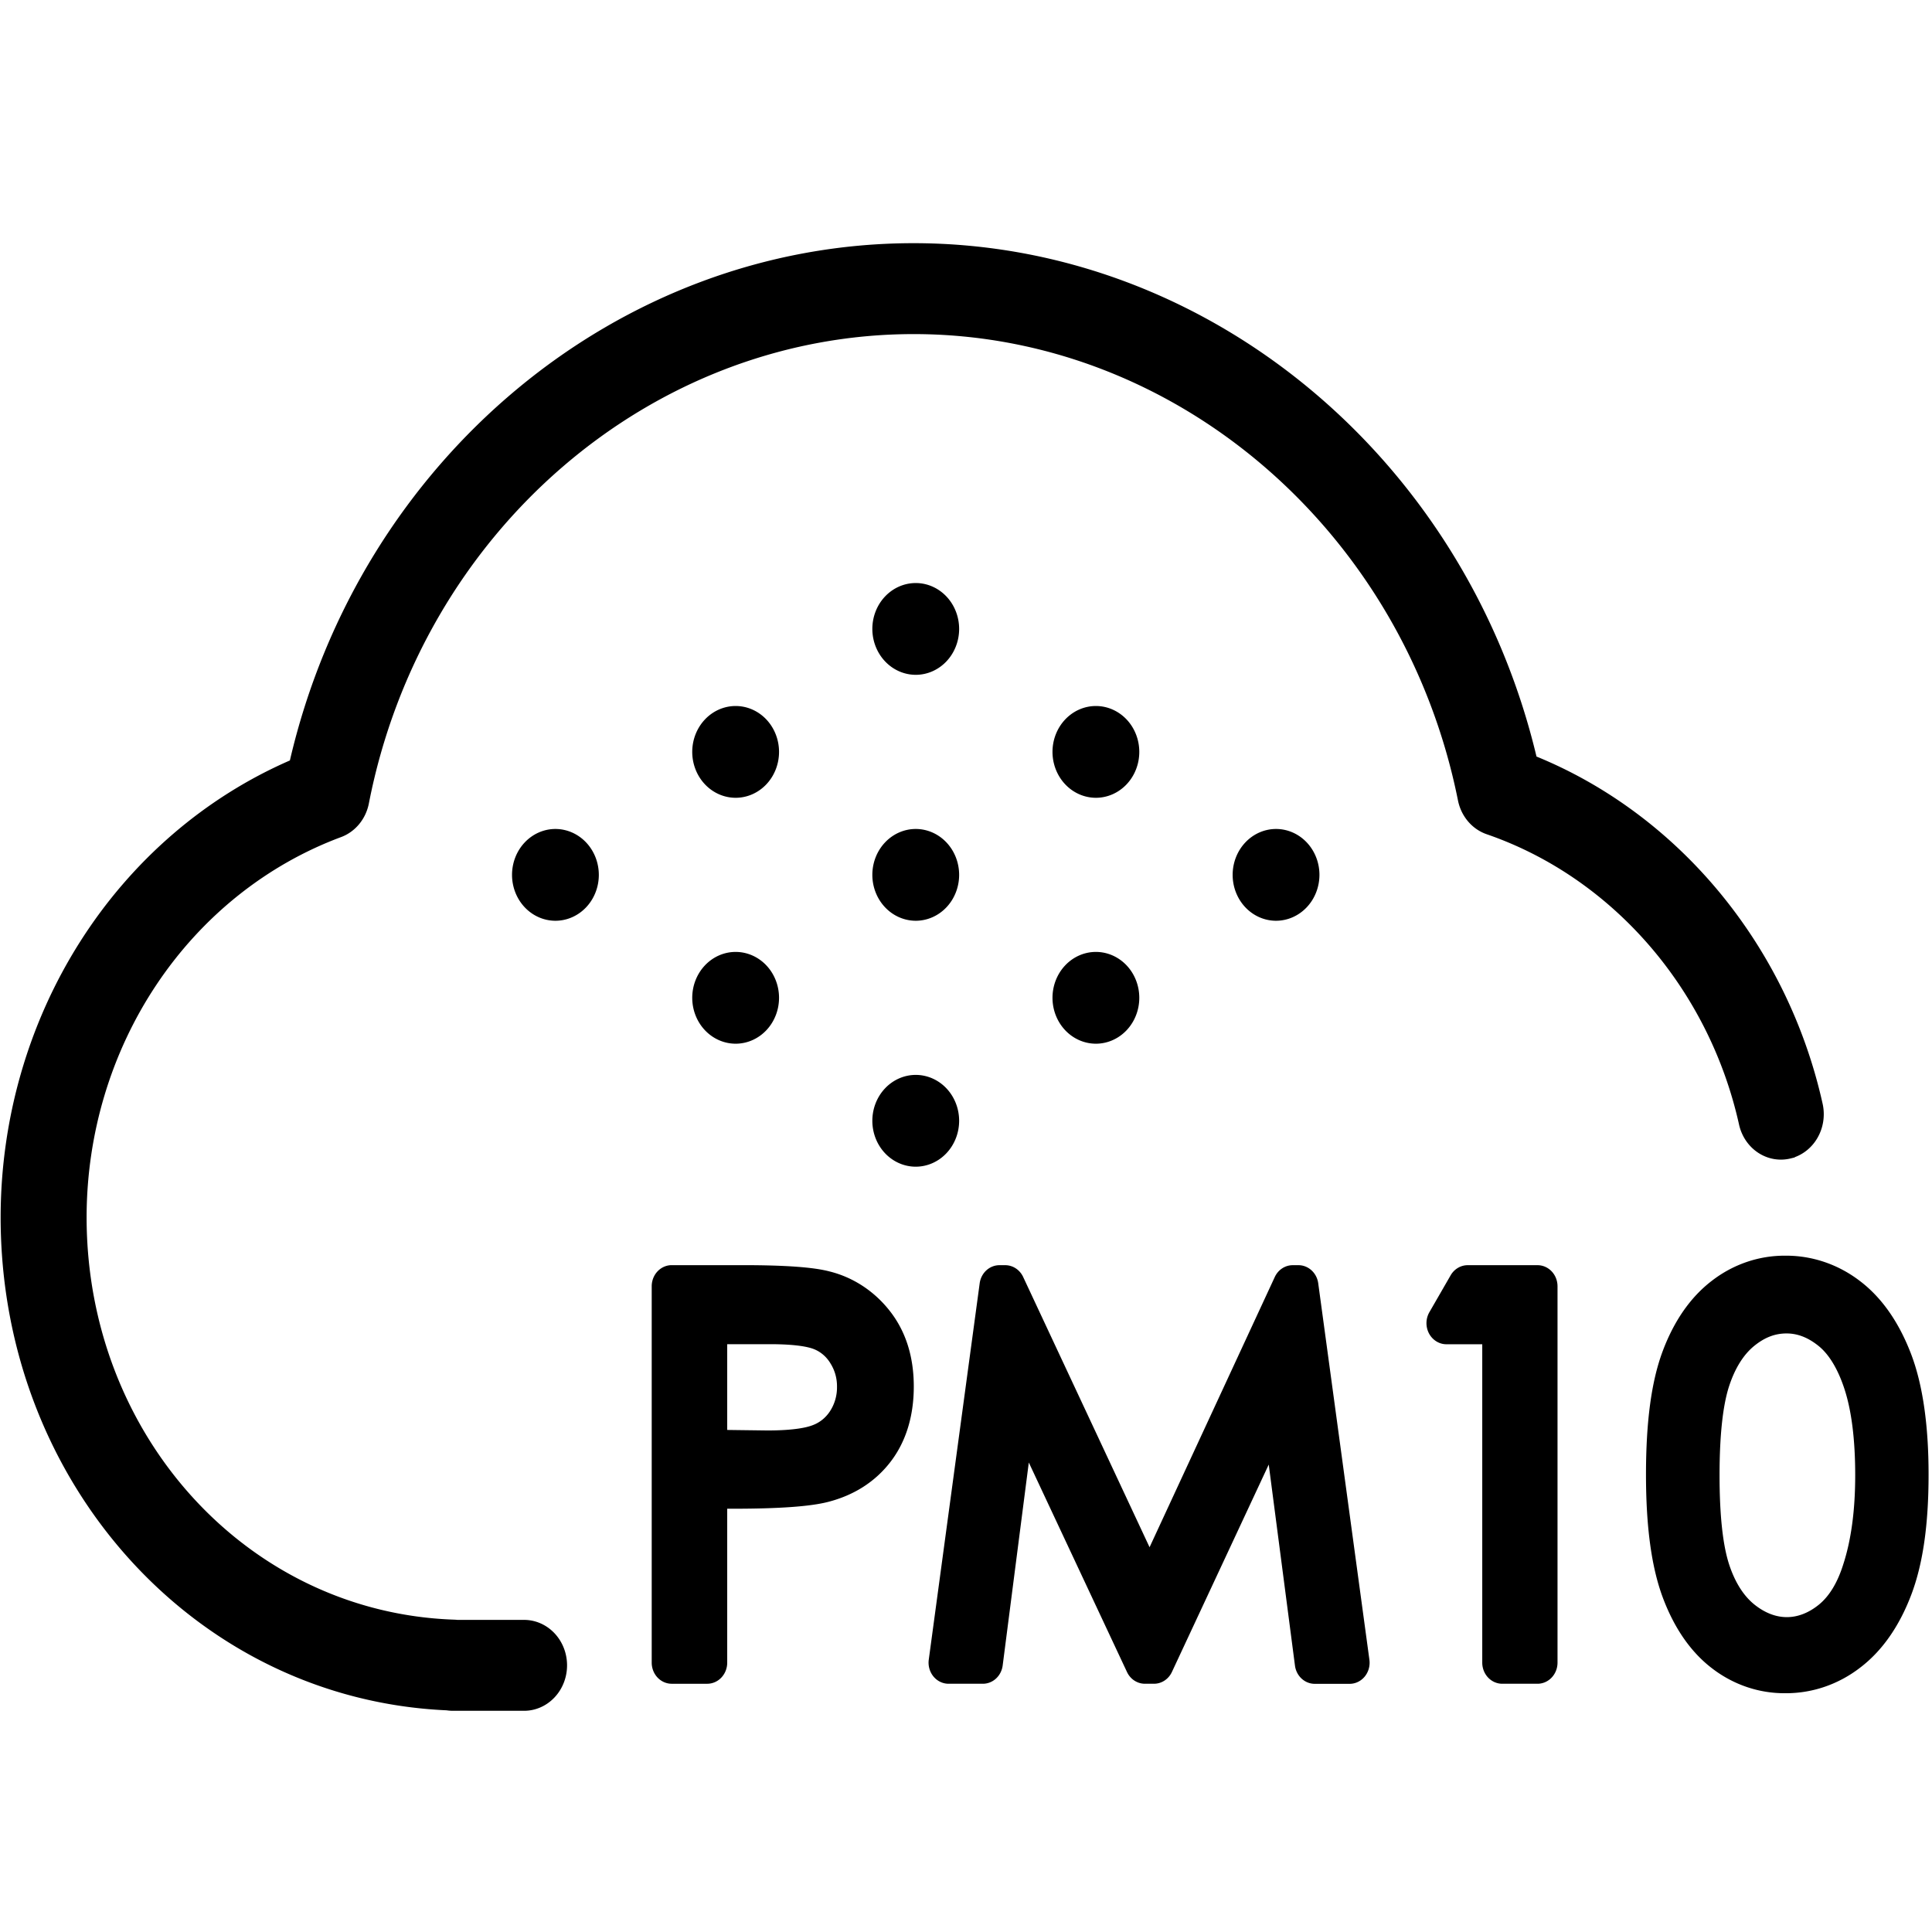 <svg width="960" height="960" xmlns="http://www.w3.org/2000/svg">
 <!-- Created with UXWing SVG Editor - https://uxwing.com/svg-icon-editor/ -->

 <g>
  <title>background</title>
  <rect fill="none" id="canvas_background" height="962" width="962" y="-1" x="-1"/>
  <g display="none" overflow="visible" y="0" x="0" height="100%" width="100%" id="canvasGrid">
   <rect fill="url(#gridpattern)" stroke-width="0" y="0" x="0" height="100%" width="100%"/>
  </g>
 </g>
 <g>
  <title>Layer 1</title>
  <g stroke="null" transform="translate(1.259,121.794) scale(1.884,1.917) translate(-1.259,-121.794) " id="svg_37">
   <path stroke="null" id="svg_23" d="m472.744,358.046a10.84,11.284 0 0 0 8.068,-13.565c-9.249,-40.902 -37.865,-74.764 -75.405,-89.755c-18.671,-77.408 -86.613,-132.932 -163.856,-132.932c-77.684,0 -145.746,55.942 -164.074,133.94a122.596,127.62 0 0 0 -76.218,118.038c0,68.767 51.37,124.438 117.183,127.313a11.043,11.496 0 0 0 1.601,0.121l18.768,0a10.835,11.279 0 0 0 0,-22.563l-17.578,0c-0.281,-0.03 -0.561,-0.05 -0.846,-0.06c-54.659,-1.823 -97.453,-47.861 -97.453,-104.81a100.877,105.012 0 0 1 67.41,-98.994a10.83,11.274 0 0 0 7.043,-8.359c14.028,-70.726 74.689,-122.061 144.184,-122.061c69.132,0 129.702,51.003 144.044,121.286a10.835,11.279 0 0 0 7.256,8.384c33.25,11.264 58.877,40.242 66.873,75.625a10.84,11.284 0 0 0 13.002,8.394z"/>
   <path stroke="null" id="svg_24" d="m219.237,388.304c-4.17,-1.088 -11.638,-1.611 -22.821,-1.611l-18.666,0a4.774,4.97 0 0 0 -4.774,4.97l0,97.564a4.774,4.97 0 0 0 4.774,4.97l9.365,0a4.774,4.97 0 0 0 4.774,-4.97l0,-40.398l1.935,0c12.093,0 20.277,-0.564 24.95,-1.727c6.83,-1.712 12.306,-5.151 16.277,-10.217s6.046,-11.581 6.046,-19.225s-2.085,-14.099 -6.201,-19.26a28.781,29.96 0 0 0 -15.658,-10.096zm-16.199,41.239l-11.149,-0.141l0,-23.223l11.793,0c7.081,0 10.39,0.745 11.914,1.375a9.316,9.698 0 0 1 4.479,3.887a10.675,11.113 0 0 1 1.77,6.254a10.888,11.335 0 0 1 -1.77,6.385a9.708,10.106 0 0 1 -4.765,3.983c-1.64,0.675 -5.118,1.475 -12.272,1.48z"/>
   <path stroke="null" id="svg_25" d="m343.042,386.702l-1.499,0a4.774,4.97 0 0 0 -4.286,2.779l-33.473,70.998l-33.802,-71.028a4.774,4.97 0 0 0 -4.266,-2.749l-1.519,0a4.769,4.965 0 0 0 -4.726,4.265l-13.428,97.554a4.774,4.97 0 0 0 4.726,5.675l9.045,0a4.774,4.97 0 0 0 4.731,-4.3l7.111,-54.286l26.623,55.827a4.774,4.97 0 0 0 4.276,2.759l2.394,0a4.774,4.97 0 0 0 4.276,-2.769l26.261,-55.288l7.14,53.787a4.774,4.97 0 0 0 4.726,4.29l9.19,0a4.769,4.965 0 0 0 4.726,-5.675l-13.5,-97.59a4.774,4.97 0 0 0 -4.726,-4.25z"/>
   <path stroke="null" id="svg_26" d="m406.108,386.702l-18.415,0a4.774,4.97 0 0 0 -4.073,2.377l-5.611,9.567a4.774,4.97 0 0 0 4.073,7.553l9.945,0l0,83.027a4.774,4.97 0 0 0 4.774,4.97l9.302,0a4.774,4.97 0 0 0 4.774,-4.97l0,-97.569a4.774,4.97 0 0 0 -4.769,-4.955z"/>
   <path stroke="null" id="svg_27" d="m504.088,409.215c-3.202,-8.147 -7.691,-14.401 -13.346,-18.58a32.612,33.948 0 0 0 -19.266,-6.395a31.992,33.304 0 0 0 -19.048,6.37c-5.577,4.179 -9.916,10.302 -12.901,18.203c-2.902,7.689 -4.315,18.042 -4.315,31.667c0,13.54 1.451,23.888 4.378,31.637c3.028,7.971 7.372,14.099 12.905,18.228a31.925,33.233 0 0 0 18.966,6.304a32.636,33.973 0 0 0 19.348,-6.465c5.693,-4.225 10.187,-10.479 13.346,-18.595c3.086,-7.921 4.586,-18.097 4.586,-31.113c0.005,-12.885 -1.562,-23.404 -4.653,-31.259zm-23.513,65.409c-5.543,4.381 -11.846,4.461 -17.617,-0.096c-2.902,-2.306 -5.195,-5.851 -6.772,-10.529c-1.707,-5.091 -2.573,-12.946 -2.573,-23.354s0.876,-18.324 2.598,-23.404c1.587,-4.683 3.87,-8.223 6.738,-10.514s5.713,-3.333 8.833,-3.333c3.038,0 5.896,1.093 8.741,3.338s5.248,6.118 7.009,11.41c1.896,5.7 2.859,13.268 2.859,22.498s-1.088,17.06 -3.251,23.49c-1.533,4.733 -3.754,8.263 -6.564,10.494z"/>
   <path stroke="null" id="svg_28" d="m242.112,296.424a10.946,11.395 0 1 0 -10.946,-11.395a10.961,11.41 0 0 0 10.946,11.395z"/>
   <path stroke="null" id="svg_29" d="m253.058,348.776a10.946,11.395 0 1 0 -10.946,11.395a10.956,11.405 0 0 0 10.946,-11.395z"/>
   <path stroke="null" id="svg_30" d="m242.112,232.677a10.946,11.395 0 1 0 -10.946,-11.395a10.961,11.41 0 0 0 10.946,11.395z"/>
   <path stroke="null" id="svg_31" d="m194.611,328.293a10.946,11.395 0 1 0 -10.946,-11.395a10.956,11.405 0 0 0 10.946,11.395z"/>
   <path stroke="null" id="svg_32" d="m194.611,264.551a10.946,11.395 0 1 0 -10.946,-11.395a10.956,11.405 0 0 0 10.946,11.395z"/>
   <path stroke="null" id="svg_33" d="m147.082,273.634a10.946,11.395 0 1 0 10.946,11.395a10.961,11.41 0 0 0 -10.946,-11.395z"/>
   <path stroke="null" id="svg_34" d="m289.626,328.293a10.946,11.395 0 1 0 -10.946,-11.395a10.956,11.405 0 0 0 10.946,11.395z"/>
   <path stroke="null" id="svg_35" d="m289.626,264.551a10.946,11.395 0 1 0 -10.946,-11.395a10.961,11.41 0 0 0 10.946,11.395z"/>
   <path stroke="null" id="svg_36" d="m348.087,285.029a10.946,11.395 0 1 0 -10.946,11.395a10.961,11.41 0 0 0 10.946,-11.395z"/>
  </g>
 </g>
</svg>